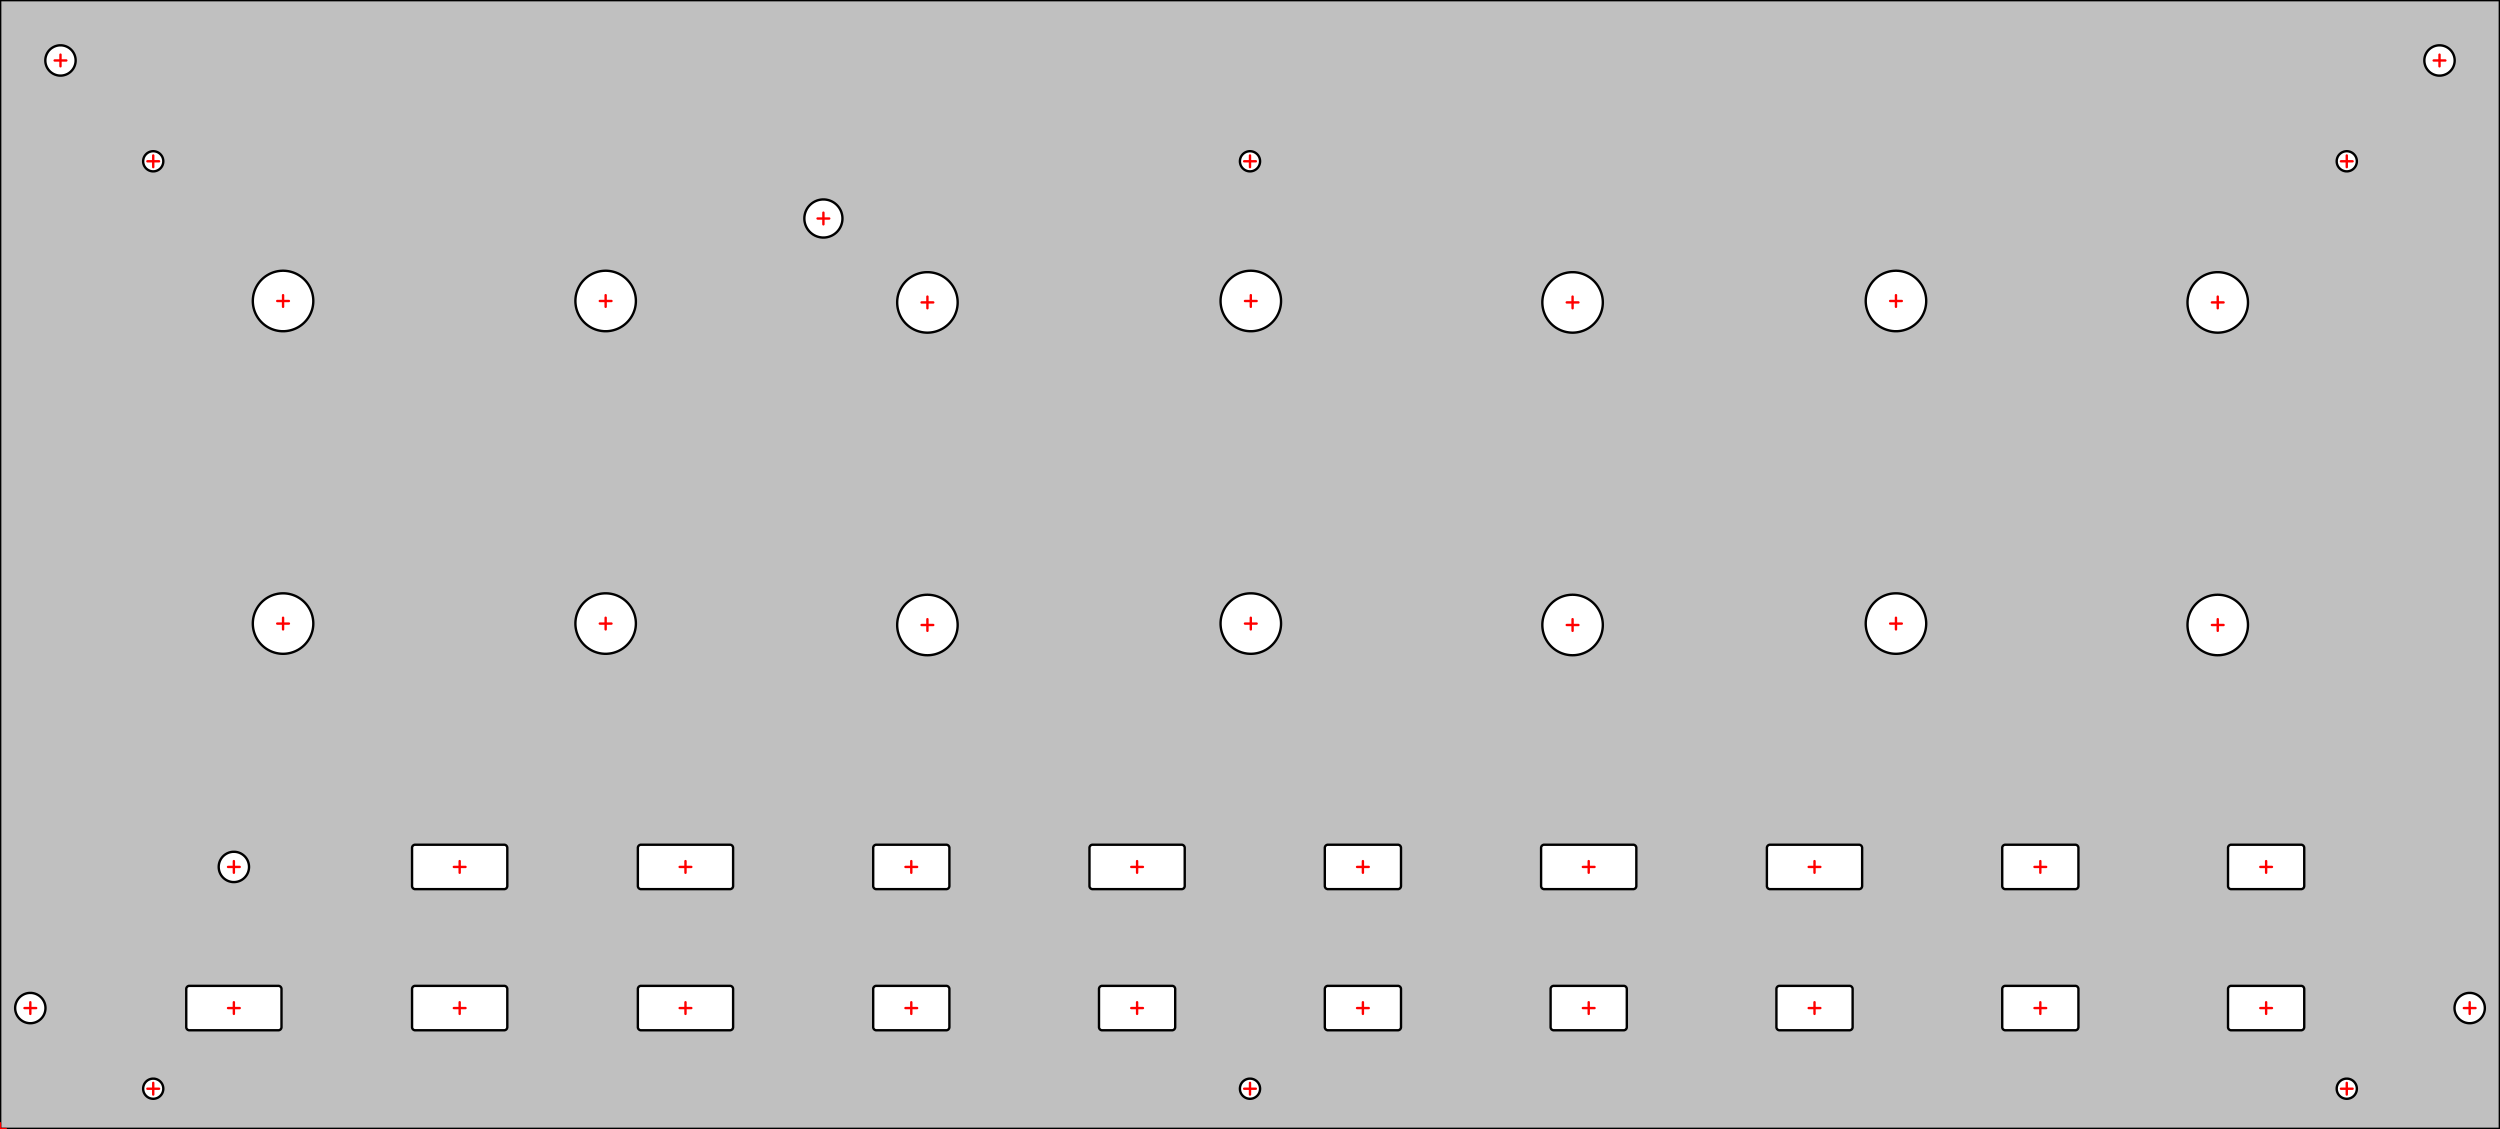 <?xml version="1.0" standalone="no"?>
<!DOCTYPE svg PUBLIC "-//W3C//DTD SVG 1.1//EN" 
  "http://www.w3.org/Graphics/SVG/1.1/DTD/svg11.dtd">
<svg width="393.700mm" height="177.800mm" version="1.1"
     viewBox="0 0 393.700 177.800"
     xmlns="http://www.w3.org/2000/svg"  xmlns:xlink="http://www.w3.org/1999/xlink" 
     xmlns:fpd="http://www.schaeffer-ag.de">
  <rect x="0" y="0" width="393.700" height="177.800" fill="#333333" stroke="none"/>
  <desc>Created with the Front Panel Designer by the export of the file 'pe-microsynth.fpd'.</desc>
  <defs>
    <pattern id="revside-fill" x="1" y="1" width="3.937" height="3.937" patternUnits="userSpaceOnUse">
      <line x1="0" y1="0" x2="3.937" y2="3.937" style="stroke-width:0.394; stroke:black; stroke-dasharray:none;" />
      <line x1="0" y1="3.937" x2="3.937" y2="0" style="stroke-width:0.394; stroke:black; stroke-dasharray:none;" />
    </pattern>
    <pattern id="revside-fill-silver" x="1" y="1" width="3.937" height="3.937" patternUnits="userSpaceOnUse">
      <line x1="0" y1="0" x2="3.937" y2="3.937" style="stroke-width:0.394; stroke:#e0e0e0; stroke-dasharray:none;" />
      <line x1="0" y1="3.937" x2="3.937" y2="0" style="stroke-width:0.394; stroke:#e0e0e0; stroke-dasharray:none;" />
    </pattern>
  </defs>
<g transform="scale(1,-1) translate( -0.000, -177.800)" 
   fill-rule="evenodd"
   style="stroke-linecap:round; stroke-linejoin:round; stroke-opacity:1.0; stroke-opacity:1.0;">
<path d="
M393.700 177.800
L393.700 0.000
L0.000 0.000
L0.000 177.800
L393.700 177.800
" 
fill="#c0c0c0" vector-effect="non-scaling-stroke" stroke="#000000" stroke-width="0.100mm" fpd:visible="front back" />
<path d="
M7.138 168.278
A2.387,2.387 0 1,0 11.912,168.278
A2.387,2.387 0 1,0 7.138,168.278
" 
fill="#ffffff" vector-effect="non-scaling-stroke" stroke="#000000" stroke-width="0.100mm" fpd:visible="front back" fpd:print_element="0" />
<path d="
M381.788 168.275
A2.387,2.387 0 1,0 386.562,168.275
A2.387,2.387 0 1,0 381.788,168.275
" 
fill="#ffffff" vector-effect="non-scaling-stroke" stroke="#000000" stroke-width="0.100mm" fpd:visible="front back" fpd:print_element="0" />
<path d="
M2.388 19.050
A2.387,2.387 0 1,0 7.162,19.050
A2.387,2.387 0 1,0 2.388,19.050
" 
fill="#ffffff" vector-effect="non-scaling-stroke" stroke="#000000" stroke-width="0.100mm" fpd:visible="front back" fpd:print_element="0" />
<path d="
M386.538 19.050
A2.387,2.387 0 1,0 391.312,19.050
A2.387,2.387 0 1,0 386.538,19.050
" 
fill="#ffffff" vector-effect="non-scaling-stroke" stroke="#000000" stroke-width="0.100mm" fpd:visible="front back" fpd:print_element="0" />
<path d="
M22.543 152.400
A1.587,1.587 0 1,0 25.717,152.400
A1.587,1.587 0 1,0 22.543,152.400
" 
fill="#ffffff" vector-effect="non-scaling-stroke" stroke="#000000" stroke-width="0.100mm" fpd:visible="front back" fpd:print_element="0" />
<path d="
M195.263 152.400
A1.587,1.587 0 1,0 198.437,152.400
A1.587,1.587 0 1,0 195.263,152.400
" 
fill="#ffffff" vector-effect="non-scaling-stroke" stroke="#000000" stroke-width="0.100mm" fpd:visible="front back" fpd:print_element="0" />
<path d="
M367.983 152.400
A1.587,1.587 0 1,0 371.157,152.400
A1.587,1.587 0 1,0 367.983,152.400
" 
fill="#ffffff" vector-effect="non-scaling-stroke" stroke="#000000" stroke-width="0.100mm" fpd:visible="front back" fpd:print_element="0" />
<path d="
M22.543 6.350
A1.587,1.587 0 1,0 25.717,6.350
A1.587,1.587 0 1,0 22.543,6.350
" 
fill="#ffffff" vector-effect="non-scaling-stroke" stroke="#000000" stroke-width="0.100mm" fpd:visible="front back" fpd:print_element="0" />
<path d="
M195.263 6.350
A1.587,1.587 0 1,0 198.437,6.350
A1.587,1.587 0 1,0 195.263,6.350
" 
fill="#ffffff" vector-effect="non-scaling-stroke" stroke="#000000" stroke-width="0.100mm" fpd:visible="front back" fpd:print_element="0" />
<path d="
M367.983 6.350
A1.587,1.587 0 1,0 371.157,6.350
A1.587,1.587 0 1,0 367.983,6.350
" 
fill="#ffffff" vector-effect="non-scaling-stroke" stroke="#000000" stroke-width="0.100mm" fpd:visible="front back" fpd:print_element="0" />
<path d="
M344.488 130.175
A4.762,4.762 0 1,0 354.012,130.175
A4.762,4.762 0 1,0 344.488,130.175
" 
fill="#ffffff" vector-effect="non-scaling-stroke" stroke="#000000" stroke-width="0.100mm" fpd:visible="front back" fpd:print_element="0" />
<path d="
M293.815 130.400
A4.762,4.762 0 1,0 303.339,130.400
A4.762,4.762 0 1,0 293.815,130.400
" 
fill="#ffffff" vector-effect="non-scaling-stroke" stroke="#000000" stroke-width="0.100mm" fpd:visible="front back" fpd:print_element="0" />
<path d="
M242.888 130.175
A4.762,4.762 0 1,0 252.412,130.175
A4.762,4.762 0 1,0 242.888,130.175
" 
fill="#ffffff" vector-effect="non-scaling-stroke" stroke="#000000" stroke-width="0.100mm" fpd:visible="front back" fpd:print_element="0" />
<path d="
M192.215 130.400
A4.762,4.762 0 1,0 201.739,130.400
A4.762,4.762 0 1,0 192.215,130.400
" 
fill="#ffffff" vector-effect="non-scaling-stroke" stroke="#000000" stroke-width="0.100mm" fpd:visible="front back" fpd:print_element="0" />
<path d="
M141.288 130.175
A4.762,4.762 0 1,0 150.812,130.175
A4.762,4.762 0 1,0 141.288,130.175
" 
fill="#ffffff" vector-effect="non-scaling-stroke" stroke="#000000" stroke-width="0.100mm" fpd:visible="front back" fpd:print_element="0" />
<path d="
M90.615 130.400
A4.762,4.762 0 1,0 100.139,130.400
A4.762,4.762 0 1,0 90.615,130.400
" 
fill="#ffffff" vector-effect="non-scaling-stroke" stroke="#000000" stroke-width="0.100mm" fpd:visible="front back" fpd:print_element="0" />
<path d="
M141.288 79.375
A4.762,4.762 0 1,0 150.812,79.375
A4.762,4.762 0 1,0 141.288,79.375
" 
fill="#ffffff" vector-effect="non-scaling-stroke" stroke="#000000" stroke-width="0.100mm" fpd:visible="front back" fpd:print_element="0" />
<path d="
M90.615 79.600
A4.762,4.762 0 1,0 100.139,79.600
A4.762,4.762 0 1,0 90.615,79.600
" 
fill="#ffffff" vector-effect="non-scaling-stroke" stroke="#000000" stroke-width="0.100mm" fpd:visible="front back" fpd:print_element="0" />
<path d="
M242.888 79.375
A4.762,4.762 0 1,0 252.412,79.375
A4.762,4.762 0 1,0 242.888,79.375
" 
fill="#ffffff" vector-effect="non-scaling-stroke" stroke="#000000" stroke-width="0.100mm" fpd:visible="front back" fpd:print_element="0" />
<path d="
M192.215 79.600
A4.762,4.762 0 1,0 201.739,79.600
A4.762,4.762 0 1,0 192.215,79.600
" 
fill="#ffffff" vector-effect="non-scaling-stroke" stroke="#000000" stroke-width="0.100mm" fpd:visible="front back" fpd:print_element="0" />
<path d="
M344.488 79.375
A4.762,4.762 0 1,0 354.012,79.375
A4.762,4.762 0 1,0 344.488,79.375
" 
fill="#ffffff" vector-effect="non-scaling-stroke" stroke="#000000" stroke-width="0.100mm" fpd:visible="front back" fpd:print_element="0" />
<path d="
M293.815 79.600
A4.762,4.762 0 1,0 303.339,79.600
A4.762,4.762 0 1,0 293.815,79.600
" 
fill="#ffffff" vector-effect="non-scaling-stroke" stroke="#000000" stroke-width="0.100mm" fpd:visible="front back" fpd:print_element="0" />
<path d="
M39.815 79.600
A4.762,4.762 0 1,0 49.339,79.600
A4.762,4.762 0 1,0 39.815,79.600
" 
fill="#ffffff" vector-effect="non-scaling-stroke" stroke="#000000" stroke-width="0.100mm" fpd:visible="front back" fpd:print_element="0" />
<path d="
M39.815 130.400
A4.762,4.762 0 1,0 49.339,130.400
A4.762,4.762 0 1,0 39.815,130.400
" 
fill="#ffffff" vector-effect="non-scaling-stroke" stroke="#000000" stroke-width="0.100mm" fpd:visible="front back" fpd:print_element="0" />
<path d="
M34.443 41.275
A2.387,2.387 0 1,0 39.217,41.275
A2.387,2.387 0 1,0 34.443,41.275
" 
fill="#ffffff" vector-effect="non-scaling-stroke" stroke="#000000" stroke-width="0.100mm" fpd:visible="front back" fpd:print_element="0" />
<path d="
M29.330 16.050
A0.500,0.500 0 0,1 29.830,15.550
L43.830 15.550
A0.500,0.500 0 0,1 44.330,16.050
L44.330 22.050
A0.500,0.500 0 0,1 43.830,22.550
L29.830 22.550
A0.500,0.500 0 0,1 29.330,22.050
L29.330 16.050
" 
fill="#ffffff" vector-effect="non-scaling-stroke" stroke="#000000" stroke-width="0.100mm" fpd:visible="front back" fpd:print_element="0" />
<path d="
M64.890 16.050
A0.500,0.500 0 0,1 65.390,15.550
L79.390 15.550
A0.500,0.500 0 0,1 79.890,16.050
L79.890 22.050
A0.500,0.500 0 0,1 79.390,22.550
L65.390 22.550
A0.500,0.500 0 0,1 64.890,22.050
L64.890 16.050
" 
fill="#ffffff" vector-effect="non-scaling-stroke" stroke="#000000" stroke-width="0.100mm" fpd:visible="front back" fpd:print_element="0" />
<path d="
M64.890 38.275
A0.500,0.500 0 0,1 65.390,37.775
L79.390 37.775
A0.500,0.500 0 0,1 79.890,38.275
L79.890 44.275
A0.500,0.500 0 0,1 79.390,44.775
L65.390 44.775
A0.500,0.500 0 0,1 64.890,44.275
L64.890 38.275
" 
fill="#ffffff" vector-effect="non-scaling-stroke" stroke="#000000" stroke-width="0.100mm" fpd:visible="front back" fpd:print_element="0" />
<path d="
M100.450 16.050
A0.500,0.500 0 0,1 100.950,15.550
L114.950 15.550
A0.500,0.500 0 0,1 115.450,16.050
L115.450 22.050
A0.500,0.500 0 0,1 114.950,22.550
L100.950 22.550
A0.500,0.500 0 0,1 100.450,22.050
L100.450 16.050
" 
fill="#ffffff" vector-effect="non-scaling-stroke" stroke="#000000" stroke-width="0.100mm" fpd:visible="front back" fpd:print_element="0" />
<path d="
M100.450 38.275
A0.500,0.500 0 0,1 100.950,37.775
L114.950 37.775
A0.500,0.500 0 0,1 115.450,38.275
L115.450 44.275
A0.500,0.500 0 0,1 114.950,44.775
L100.950 44.775
A0.500,0.500 0 0,1 100.450,44.275
L100.450 38.275
" 
fill="#ffffff" vector-effect="non-scaling-stroke" stroke="#000000" stroke-width="0.100mm" fpd:visible="front back" fpd:print_element="0" />
<path d="
M137.510 16.050
A0.500,0.500 0 0,1 138.010,15.550
L149.010 15.550
A0.500,0.500 0 0,1 149.510,16.050
L149.510 22.050
A0.500,0.500 0 0,1 149.010,22.550
L138.010 22.550
A0.500,0.500 0 0,1 137.510,22.050
L137.510 16.050
" 
fill="#ffffff" vector-effect="non-scaling-stroke" stroke="#000000" stroke-width="0.100mm" fpd:visible="front back" fpd:print_element="0" />
<path d="
M137.510 38.275
A0.500,0.500 0 0,1 138.010,37.775
L149.010 37.775
A0.500,0.500 0 0,1 149.510,38.275
L149.510 44.275
A0.500,0.500 0 0,1 149.010,44.775
L138.010 44.775
A0.500,0.500 0 0,1 137.510,44.275
L137.510 38.275
" 
fill="#ffffff" vector-effect="non-scaling-stroke" stroke="#000000" stroke-width="0.100mm" fpd:visible="front back" fpd:print_element="0" />
<path d="
M173.070 16.050
A0.500,0.500 0 0,1 173.570,15.550
L184.570 15.550
A0.500,0.500 0 0,1 185.070,16.050
L185.070 22.050
A0.500,0.500 0 0,1 184.570,22.550
L173.570 22.550
A0.500,0.500 0 0,1 173.070,22.050
L173.070 16.050
" 
fill="#ffffff" vector-effect="non-scaling-stroke" stroke="#000000" stroke-width="0.100mm" fpd:visible="front back" fpd:print_element="0" />
<path d="
M171.570 38.275
A0.500,0.500 0 0,1 172.070,37.775
L186.070 37.775
A0.500,0.500 0 0,1 186.570,38.275
L186.570 44.275
A0.500,0.500 0 0,1 186.070,44.775
L172.070 44.775
A0.500,0.500 0 0,1 171.570,44.275
L171.570 38.275
" 
fill="#ffffff" vector-effect="non-scaling-stroke" stroke="#000000" stroke-width="0.100mm" fpd:visible="front back" fpd:print_element="0" />
<path d="
M208.630 16.050
A0.500,0.500 0 0,1 209.130,15.550
L220.130 15.550
A0.500,0.500 0 0,1 220.630,16.050
L220.630 22.050
A0.500,0.500 0 0,1 220.130,22.550
L209.130 22.550
A0.500,0.500 0 0,1 208.630,22.050
L208.630 16.050
" 
fill="#ffffff" vector-effect="non-scaling-stroke" stroke="#000000" stroke-width="0.100mm" fpd:visible="front back" fpd:print_element="0" />
<path d="
M208.630 38.275
A0.500,0.500 0 0,1 209.130,37.775
L220.130 37.775
A0.500,0.500 0 0,1 220.630,38.275
L220.630 44.275
A0.500,0.500 0 0,1 220.130,44.775
L209.130 44.775
A0.500,0.500 0 0,1 208.630,44.275
L208.630 38.275
" 
fill="#ffffff" vector-effect="non-scaling-stroke" stroke="#000000" stroke-width="0.100mm" fpd:visible="front back" fpd:print_element="0" />
<path d="
M244.190 16.050
A0.500,0.500 0 0,1 244.690,15.550
L255.690 15.550
A0.500,0.500 0 0,1 256.190,16.050
L256.190 22.050
A0.500,0.500 0 0,1 255.690,22.550
L244.690 22.550
A0.500,0.500 0 0,1 244.190,22.050
L244.190 16.050
" 
fill="#ffffff" vector-effect="non-scaling-stroke" stroke="#000000" stroke-width="0.100mm" fpd:visible="front back" fpd:print_element="0" />
<path d="
M242.690 38.275
A0.500,0.500 0 0,1 243.190,37.775
L257.190 37.775
A0.500,0.500 0 0,1 257.690,38.275
L257.690 44.275
A0.500,0.500 0 0,1 257.190,44.775
L243.190 44.775
A0.500,0.500 0 0,1 242.690,44.275
L242.690 38.275
" 
fill="#ffffff" vector-effect="non-scaling-stroke" stroke="#000000" stroke-width="0.100mm" fpd:visible="front back" fpd:print_element="0" />
<path d="
M279.750 16.050
A0.500,0.500 0 0,1 280.250,15.550
L291.250 15.550
A0.500,0.500 0 0,1 291.750,16.050
L291.750 22.050
A0.500,0.500 0 0,1 291.250,22.550
L280.250 22.550
A0.500,0.500 0 0,1 279.750,22.050
L279.750 16.050
" 
fill="#ffffff" vector-effect="non-scaling-stroke" stroke="#000000" stroke-width="0.100mm" fpd:visible="front back" fpd:print_element="0" />
<path d="
M278.250 38.275
A0.500,0.500 0 0,1 278.750,37.775
L292.750 37.775
A0.500,0.500 0 0,1 293.250,38.275
L293.250 44.275
A0.500,0.500 0 0,1 292.750,44.775
L278.750 44.775
A0.500,0.500 0 0,1 278.250,44.275
L278.250 38.275
" 
fill="#ffffff" vector-effect="non-scaling-stroke" stroke="#000000" stroke-width="0.100mm" fpd:visible="front back" fpd:print_element="0" />
<path d="
M315.310 16.050
A0.500,0.500 0 0,1 315.810,15.550
L326.810 15.550
A0.500,0.500 0 0,1 327.310,16.050
L327.310 22.050
A0.500,0.500 0 0,1 326.810,22.550
L315.810 22.550
A0.500,0.500 0 0,1 315.310,22.050
L315.310 16.050
" 
fill="#ffffff" vector-effect="non-scaling-stroke" stroke="#000000" stroke-width="0.100mm" fpd:visible="front back" fpd:print_element="0" />
<path d="
M315.310 38.275
A0.500,0.500 0 0,1 315.810,37.775
L326.810 37.775
A0.500,0.500 0 0,1 327.310,38.275
L327.310 44.275
A0.500,0.500 0 0,1 326.810,44.775
L315.810 44.775
A0.500,0.500 0 0,1 315.310,44.275
L315.310 38.275
" 
fill="#ffffff" vector-effect="non-scaling-stroke" stroke="#000000" stroke-width="0.100mm" fpd:visible="front back" fpd:print_element="0" />
<path d="
M350.870 16.050
A0.500,0.500 0 0,1 351.370,15.550
L362.370 15.550
A0.500,0.500 0 0,1 362.870,16.050
L362.870 22.050
A0.500,0.500 0 0,1 362.370,22.550
L351.370 22.550
A0.500,0.500 0 0,1 350.870,22.050
L350.870 16.050
" 
fill="#ffffff" vector-effect="non-scaling-stroke" stroke="#000000" stroke-width="0.100mm" fpd:visible="front back" fpd:print_element="0" />
<path d="
M350.870 38.275
A0.500,0.500 0 0,1 351.370,37.775
L362.370 37.775
A0.500,0.500 0 0,1 362.870,38.275
L362.870 44.275
A0.500,0.500 0 0,1 362.370,44.775
L351.370 44.775
A0.500,0.500 0 0,1 350.870,44.275
L350.870 38.275
" 
fill="#ffffff" vector-effect="non-scaling-stroke" stroke="#000000" stroke-width="0.100mm" fpd:visible="front back" fpd:print_element="0" />
<path d="
M126.670 143.390
A3.000,3.000 0 1,0 132.670,143.390
A3.000,3.000 0 1,0 126.670,143.390
" 
fill="#ffffff" vector-effect="non-scaling-stroke" stroke="#000000" stroke-width="0.100mm" fpd:visible="front back" fpd:print_element="0" />
<path d="
M393.700 177.800
L393.700 0.000
L0.000 0.000
L0.000 177.800
L393.700 177.800
" 
fill="none" vector-effect="non-scaling-stroke" stroke="#000000" stroke-width="0.100mm" fpd:visible="front back" />
<path d="
M-0.918 0.000
L0.918 0.000
M0.000 -0.918
L0.000 0.918
" 
fill="none" vector-effect="non-scaling-stroke" stroke="#ff0000" stroke-width="0.100mm" />
<path d="
M8.607 168.278
L10.443 168.278
M9.525 167.360
L9.525 169.196
" 
fill="none" vector-effect="non-scaling-stroke" stroke="#ff0000" stroke-width="0.100mm" />
<path d="
M383.257 168.275
L385.093 168.275
M384.175 167.357
L384.175 169.193
" 
fill="none" vector-effect="non-scaling-stroke" stroke="#ff0000" stroke-width="0.100mm" />
<path d="
M3.857 19.050
L5.693 19.050
M4.775 18.132
L4.775 19.968
" 
fill="none" vector-effect="non-scaling-stroke" stroke="#ff0000" stroke-width="0.100mm" />
<path d="
M388.007 19.050
L389.843 19.050
M388.925 18.132
L388.925 19.968
" 
fill="none" vector-effect="non-scaling-stroke" stroke="#ff0000" stroke-width="0.100mm" />
<path d="
M23.212 152.400
L25.048 152.400
M24.130 151.482
L24.130 153.318
" 
fill="none" vector-effect="non-scaling-stroke" stroke="#ff0000" stroke-width="0.100mm" />
<path d="
M195.932 152.400
L197.768 152.400
M196.850 151.482
L196.850 153.318
" 
fill="none" vector-effect="non-scaling-stroke" stroke="#ff0000" stroke-width="0.100mm" />
<path d="
M368.652 152.400
L370.488 152.400
M369.570 151.482
L369.570 153.318
" 
fill="none" vector-effect="non-scaling-stroke" stroke="#ff0000" stroke-width="0.100mm" />
<path d="
M23.212 6.350
L25.048 6.350
M24.130 5.432
L24.130 7.268
" 
fill="none" vector-effect="non-scaling-stroke" stroke="#ff0000" stroke-width="0.100mm" />
<path d="
M195.932 6.350
L197.768 6.350
M196.850 5.432
L196.850 7.268
" 
fill="none" vector-effect="non-scaling-stroke" stroke="#ff0000" stroke-width="0.100mm" />
<path d="
M368.652 6.350
L370.488 6.350
M369.570 5.432
L369.570 7.268
" 
fill="none" vector-effect="non-scaling-stroke" stroke="#ff0000" stroke-width="0.100mm" />
<path d="
M348.332 130.175
L350.168 130.175
M349.250 129.257
L349.250 131.093
" 
fill="none" vector-effect="non-scaling-stroke" stroke="#ff0000" stroke-width="0.100mm" />
<path d="
M297.659 130.400
L299.495 130.400
M298.577 129.482
L298.577 131.318
" 
fill="none" vector-effect="non-scaling-stroke" stroke="#ff0000" stroke-width="0.100mm" />
<path d="
M246.732 130.175
L248.568 130.175
M247.650 129.257
L247.650 131.093
" 
fill="none" vector-effect="non-scaling-stroke" stroke="#ff0000" stroke-width="0.100mm" />
<path d="
M196.059 130.400
L197.895 130.400
M196.977 129.482
L196.977 131.318
" 
fill="none" vector-effect="non-scaling-stroke" stroke="#ff0000" stroke-width="0.100mm" />
<path d="
M145.132 130.175
L146.968 130.175
M146.050 129.257
L146.050 131.093
" 
fill="none" vector-effect="non-scaling-stroke" stroke="#ff0000" stroke-width="0.100mm" />
<path d="
M94.459 130.400
L96.295 130.400
M95.377 129.482
L95.377 131.318
" 
fill="none" vector-effect="non-scaling-stroke" stroke="#ff0000" stroke-width="0.100mm" />
<path d="
M145.132 79.375
L146.968 79.375
M146.050 78.457
L146.050 80.293
" 
fill="none" vector-effect="non-scaling-stroke" stroke="#ff0000" stroke-width="0.100mm" />
<path d="
M94.459 79.600
L96.295 79.600
M95.377 78.682
L95.377 80.518
" 
fill="none" vector-effect="non-scaling-stroke" stroke="#ff0000" stroke-width="0.100mm" />
<path d="
M246.732 79.375
L248.568 79.375
M247.650 78.457
L247.650 80.293
" 
fill="none" vector-effect="non-scaling-stroke" stroke="#ff0000" stroke-width="0.100mm" />
<path d="
M196.059 79.600
L197.895 79.600
M196.977 78.682
L196.977 80.518
" 
fill="none" vector-effect="non-scaling-stroke" stroke="#ff0000" stroke-width="0.100mm" />
<path d="
M348.332 79.375
L350.168 79.375
M349.250 78.457
L349.250 80.293
" 
fill="none" vector-effect="non-scaling-stroke" stroke="#ff0000" stroke-width="0.100mm" />
<path d="
M297.659 79.600
L299.495 79.600
M298.577 78.682
L298.577 80.518
" 
fill="none" vector-effect="non-scaling-stroke" stroke="#ff0000" stroke-width="0.100mm" />
<path d="
M43.659 79.600
L45.495 79.600
M44.577 78.682
L44.577 80.518
" 
fill="none" vector-effect="non-scaling-stroke" stroke="#ff0000" stroke-width="0.100mm" />
<path d="
M43.659 130.400
L45.495 130.400
M44.577 129.482
L44.577 131.318
" 
fill="none" vector-effect="non-scaling-stroke" stroke="#ff0000" stroke-width="0.100mm" />
<path d="
M35.912 41.275
L37.748 41.275
M36.830 40.357
L36.830 42.193
" 
fill="none" vector-effect="non-scaling-stroke" stroke="#ff0000" stroke-width="0.100mm" />
<path d="
M35.912 19.050
L37.748 19.050
M36.830 18.132
L36.830 19.968
" 
fill="none" vector-effect="non-scaling-stroke" stroke="#ff0000" stroke-width="0.100mm" />
<path d="
M71.472 19.050
L73.308 19.050
M72.390 18.132
L72.390 19.968
" 
fill="none" vector-effect="non-scaling-stroke" stroke="#ff0000" stroke-width="0.100mm" />
<path d="
M71.472 41.275
L73.308 41.275
M72.390 40.357
L72.390 42.193
" 
fill="none" vector-effect="non-scaling-stroke" stroke="#ff0000" stroke-width="0.100mm" />
<path d="
M107.032 19.050
L108.868 19.050
M107.950 18.132
L107.950 19.968
" 
fill="none" vector-effect="non-scaling-stroke" stroke="#ff0000" stroke-width="0.100mm" />
<path d="
M107.032 41.275
L108.868 41.275
M107.950 40.357
L107.950 42.193
" 
fill="none" vector-effect="non-scaling-stroke" stroke="#ff0000" stroke-width="0.100mm" />
<path d="
M142.592 19.050
L144.428 19.050
M143.510 18.132
L143.510 19.968
" 
fill="none" vector-effect="non-scaling-stroke" stroke="#ff0000" stroke-width="0.100mm" />
<path d="
M142.592 41.275
L144.428 41.275
M143.510 40.357
L143.510 42.193
" 
fill="none" vector-effect="non-scaling-stroke" stroke="#ff0000" stroke-width="0.100mm" />
<path d="
M178.152 19.050
L179.988 19.050
M179.070 18.132
L179.070 19.968
" 
fill="none" vector-effect="non-scaling-stroke" stroke="#ff0000" stroke-width="0.100mm" />
<path d="
M178.152 41.275
L179.988 41.275
M179.070 40.357
L179.070 42.193
" 
fill="none" vector-effect="non-scaling-stroke" stroke="#ff0000" stroke-width="0.100mm" />
<path d="
M213.712 19.050
L215.548 19.050
M214.630 18.132
L214.630 19.968
" 
fill="none" vector-effect="non-scaling-stroke" stroke="#ff0000" stroke-width="0.100mm" />
<path d="
M213.712 41.275
L215.548 41.275
M214.630 40.357
L214.630 42.193
" 
fill="none" vector-effect="non-scaling-stroke" stroke="#ff0000" stroke-width="0.100mm" />
<path d="
M249.272 19.050
L251.108 19.050
M250.190 18.132
L250.190 19.968
" 
fill="none" vector-effect="non-scaling-stroke" stroke="#ff0000" stroke-width="0.100mm" />
<path d="
M249.272 41.275
L251.108 41.275
M250.190 40.357
L250.190 42.193
" 
fill="none" vector-effect="non-scaling-stroke" stroke="#ff0000" stroke-width="0.100mm" />
<path d="
M284.832 19.050
L286.668 19.050
M285.750 18.132
L285.750 19.968
" 
fill="none" vector-effect="non-scaling-stroke" stroke="#ff0000" stroke-width="0.100mm" />
<path d="
M284.832 41.275
L286.668 41.275
M285.750 40.357
L285.750 42.193
" 
fill="none" vector-effect="non-scaling-stroke" stroke="#ff0000" stroke-width="0.100mm" />
<path d="
M320.392 19.050
L322.228 19.050
M321.310 18.132
L321.310 19.968
" 
fill="none" vector-effect="non-scaling-stroke" stroke="#ff0000" stroke-width="0.100mm" />
<path d="
M320.392 41.275
L322.228 41.275
M321.310 40.357
L321.310 42.193
" 
fill="none" vector-effect="non-scaling-stroke" stroke="#ff0000" stroke-width="0.100mm" />
<path d="
M355.952 19.050
L357.788 19.050
M356.870 18.132
L356.870 19.968
" 
fill="none" vector-effect="non-scaling-stroke" stroke="#ff0000" stroke-width="0.100mm" />
<path d="
M355.952 41.275
L357.788 41.275
M356.870 40.357
L356.870 42.193
" 
fill="none" vector-effect="non-scaling-stroke" stroke="#ff0000" stroke-width="0.100mm" />
<path d="
M128.752 143.390
L130.588 143.390
M129.670 142.472
L129.670 144.308
" 
fill="none" vector-effect="non-scaling-stroke" stroke="#ff0000" stroke-width="0.100mm" />
</g>
</svg>
